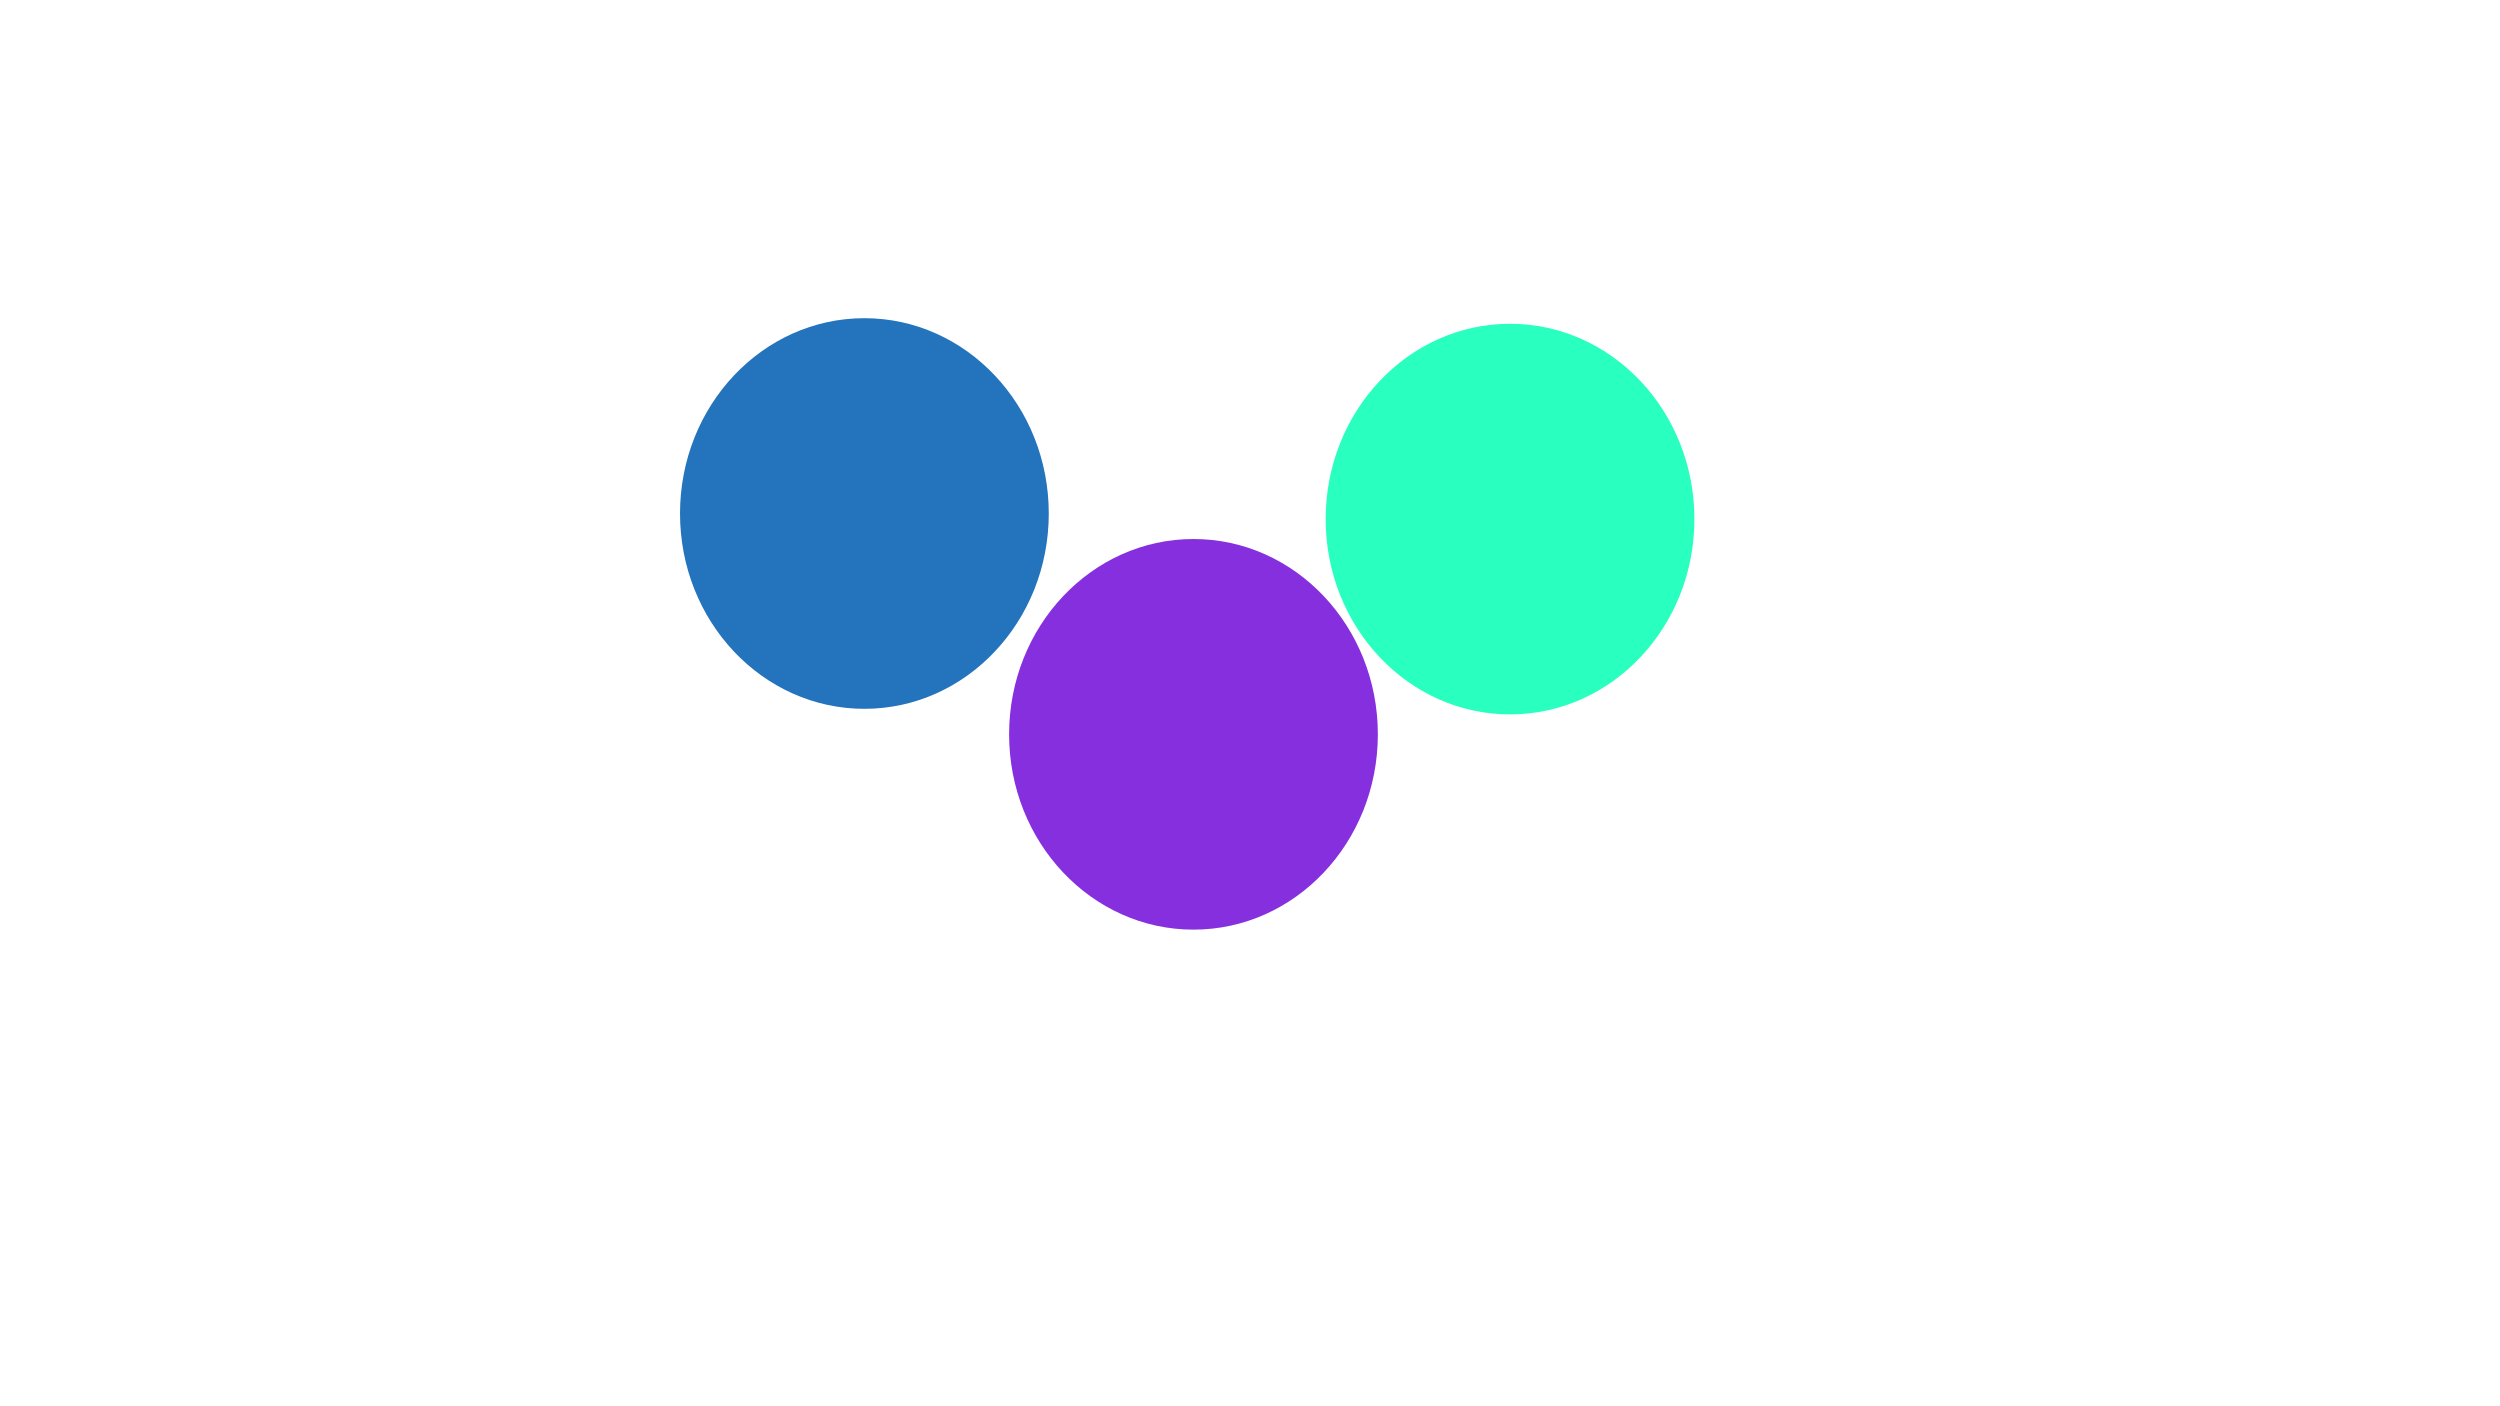 <svg xmlns="http://www.w3.org/2000/svg" version="1.1" xmlns:xlink="http://www.w3.org/1999/xlink" xmlns:svgjs="http://svgjs.dev/svgjs" viewBox="0 0 800 450"><defs><filter id="bbblurry-filter" x="-100%" y="-100%" width="400%" height="400%" filterUnits="objectBoundingBox" primitiveUnits="userSpaceOnUse" color-interpolation-filters="sRGB">
	<feGaussianBlur stdDeviation="78" x="0%" y="0%" width="100%" height="100%" in="SourceGraphic" edgeMode="none" result="blur"></feGaussianBlur></filter></defs><g filter="url(#bbblurry-filter)"><ellipse rx="59" ry="62.5" cx="276.608" cy="164.322" fill="#2473bdff"></ellipse><ellipse rx="59" ry="62.5" cx="381.912" cy="234.985" fill="#862fdeff"></ellipse><ellipse rx="59" ry="62.5" cx="483.213" cy="166.11" fill="#29ffbf"></ellipse></g></svg>